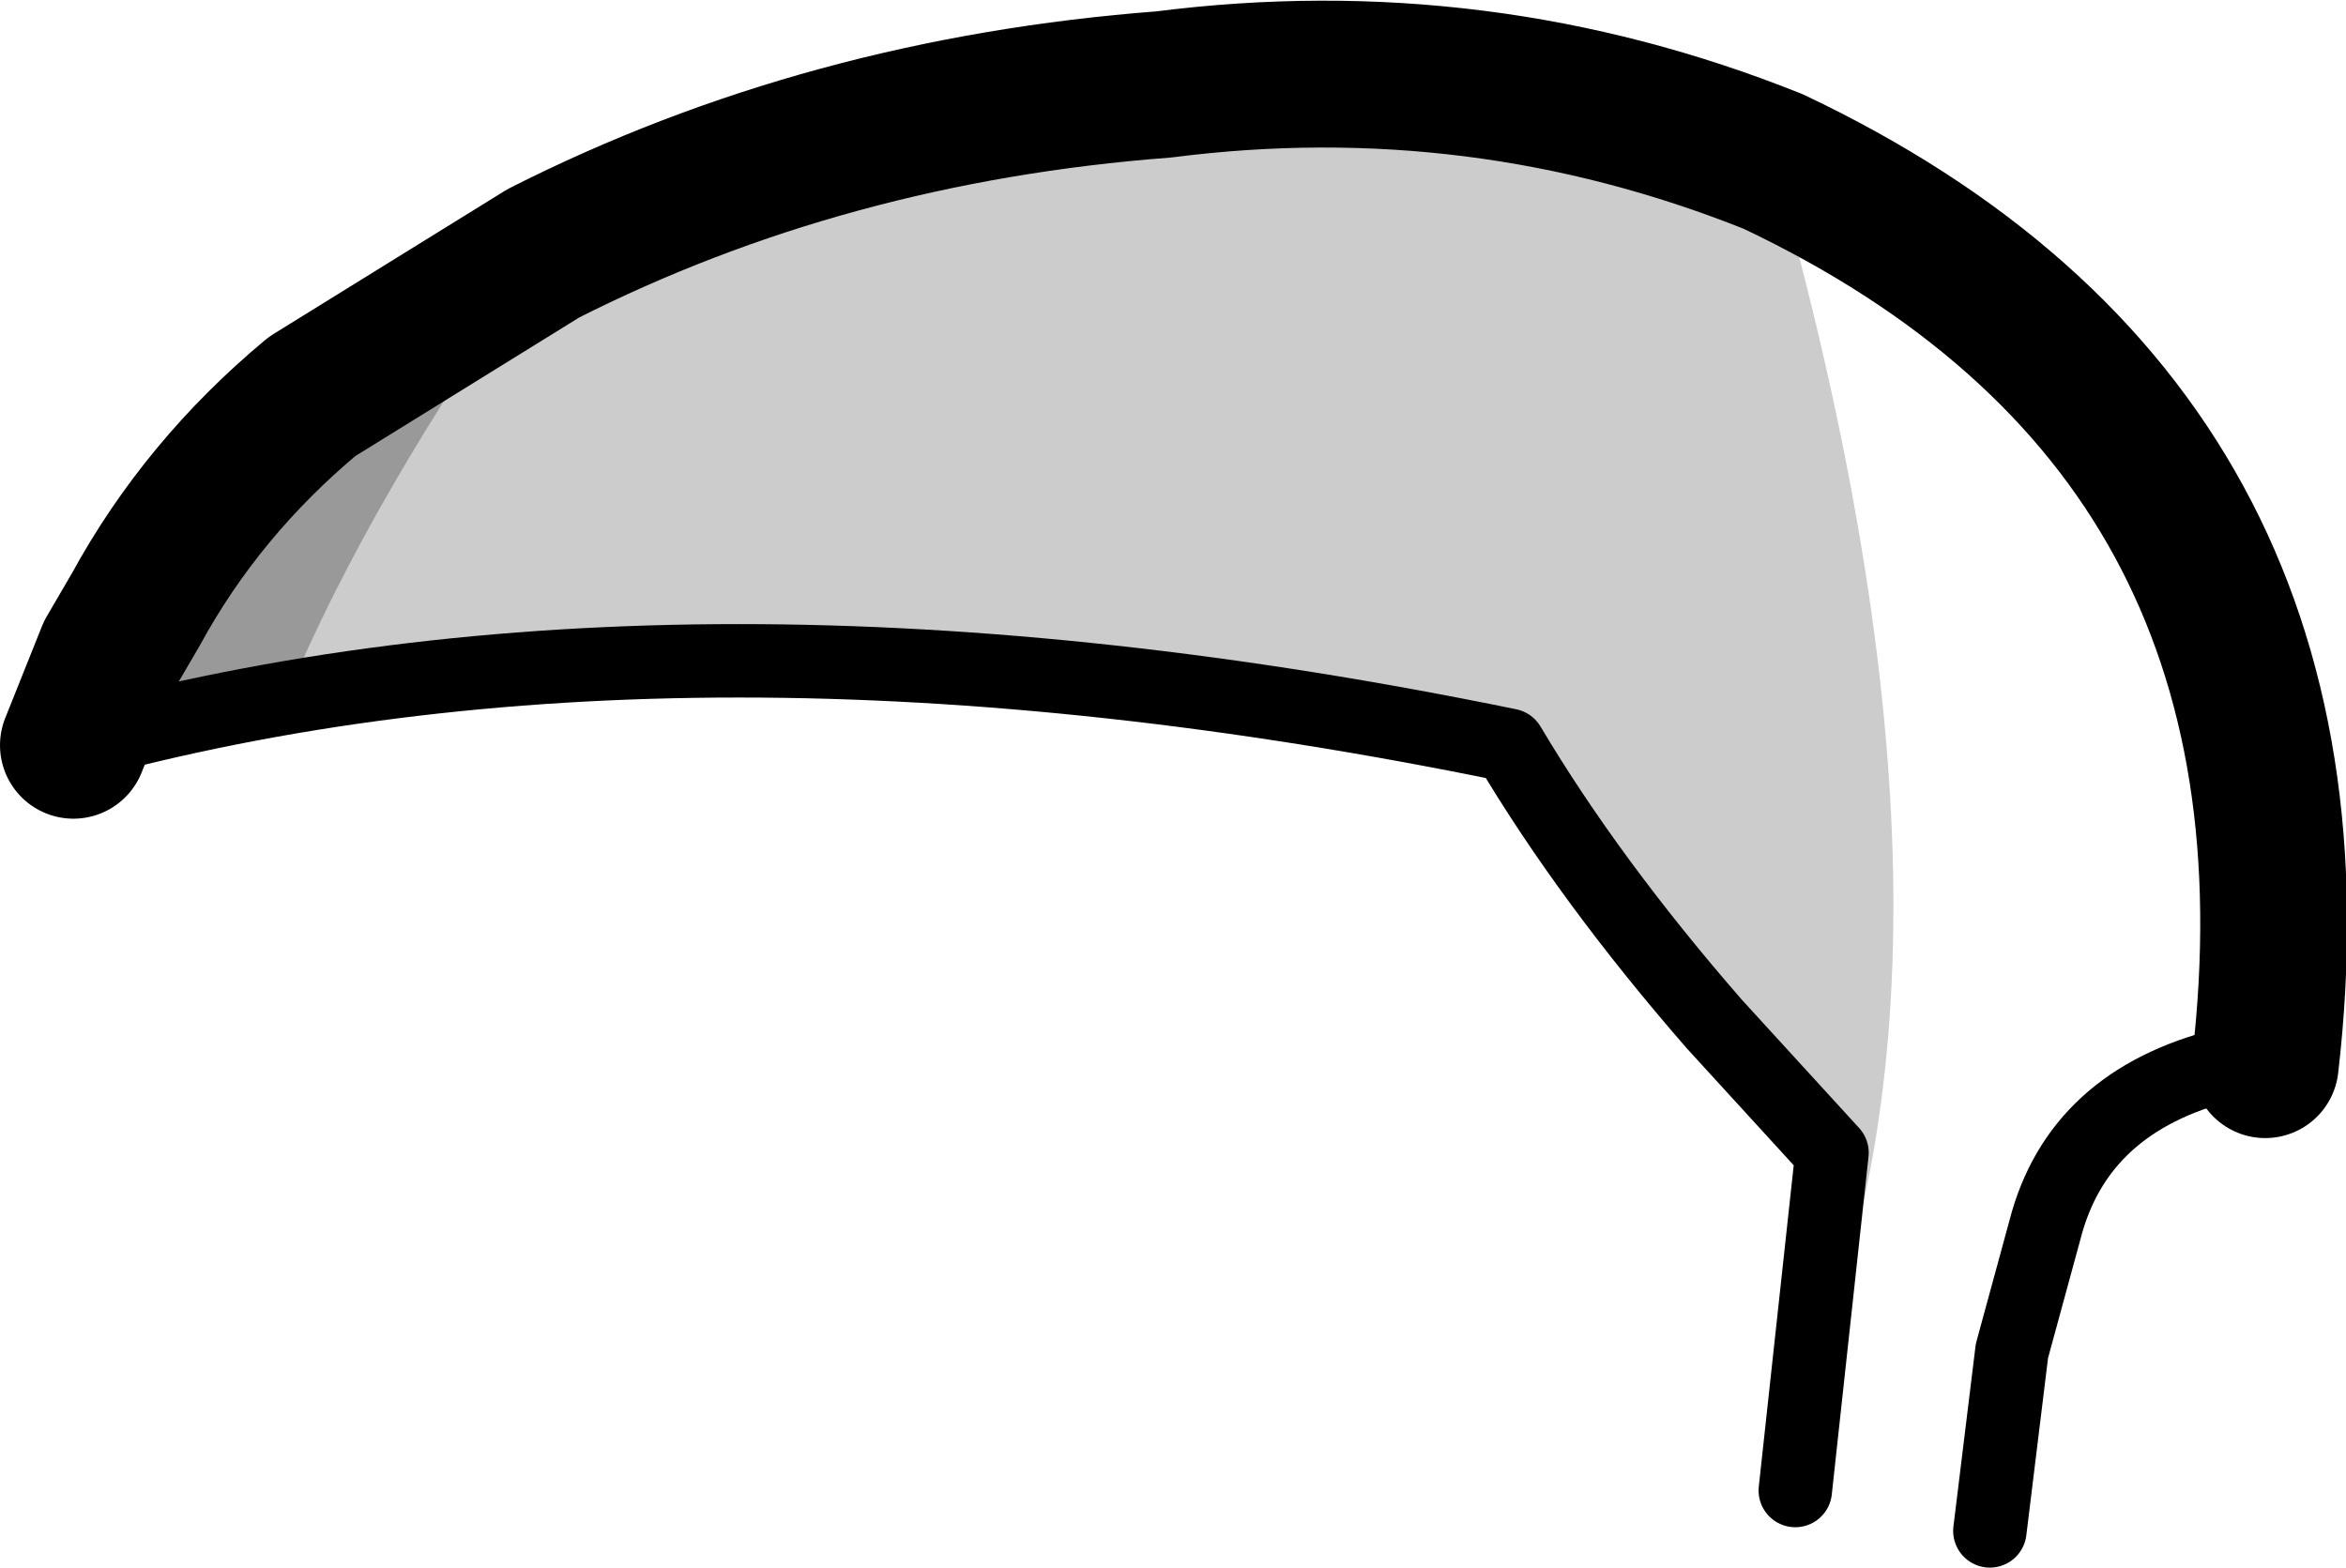 <?xml version="1.0" encoding="UTF-8" standalone="no"?>
<svg xmlns:xlink="http://www.w3.org/1999/xlink" height="21.35px" width="31.95px" xmlns="http://www.w3.org/2000/svg">
  <g transform="matrix(1.0, 0.0, 0.0, 1.0, 28.0, 157.55)">
    <path d="M-26.15 -149.25 Q-25.25 -150.9 -23.75 -152.15 L-20.6 -154.1 Q-22.95 -150.8 -24.1 -148.05 L-27.0 -147.4 -26.75 -148.0 -26.5 -148.65 -26.15 -149.25" fill="#000000" fill-opacity="0.4" fill-rule="evenodd" stroke="none"/>
    <path d="M-3.85 -155.35 Q-0.85 -144.8 -3.35 -138.85 L-3.05 -141.85 -4.65 -143.6 Q-6.35 -145.55 -7.45 -147.4 -16.75 -149.3 -24.1 -148.05 -22.95 -150.8 -20.6 -154.1 -16.75 -156.05 -12.15 -156.4 -7.85 -156.95 -3.85 -155.35 M-0.35 -139.95 L-0.6 -139.15 -0.9 -136.7 -1.15 -136.75 -0.65 -139.05 -0.35 -139.95" fill="#000000" fill-opacity="0.2" fill-rule="evenodd" stroke="none"/>
    <path d="M2.85 -143.05 L2.45 -143.05 2.3 -143.05 Q0.3 -142.55 -0.15 -140.8 L-0.6 -139.15 -0.9 -136.7 M-3.55 -137.25 L-3.05 -141.85 -4.65 -143.6 Q-6.35 -145.55 -7.45 -147.4 -18.65 -149.7 -27.0 -147.4" fill="none" stroke="#000000" stroke-linecap="round" stroke-linejoin="round" stroke-width="1.0"/>
    <path d="M-27.0 -147.4 L-26.5 -148.65 -26.15 -149.25 Q-25.25 -150.9 -23.75 -152.15 L-20.6 -154.1 Q-16.75 -156.05 -12.15 -156.4 -7.85 -156.95 -3.85 -155.35 3.85 -151.7 2.85 -143.05" fill="none" stroke="#000000" stroke-linecap="round" stroke-linejoin="round" stroke-width="2.0"/>
  </g>
</svg>

